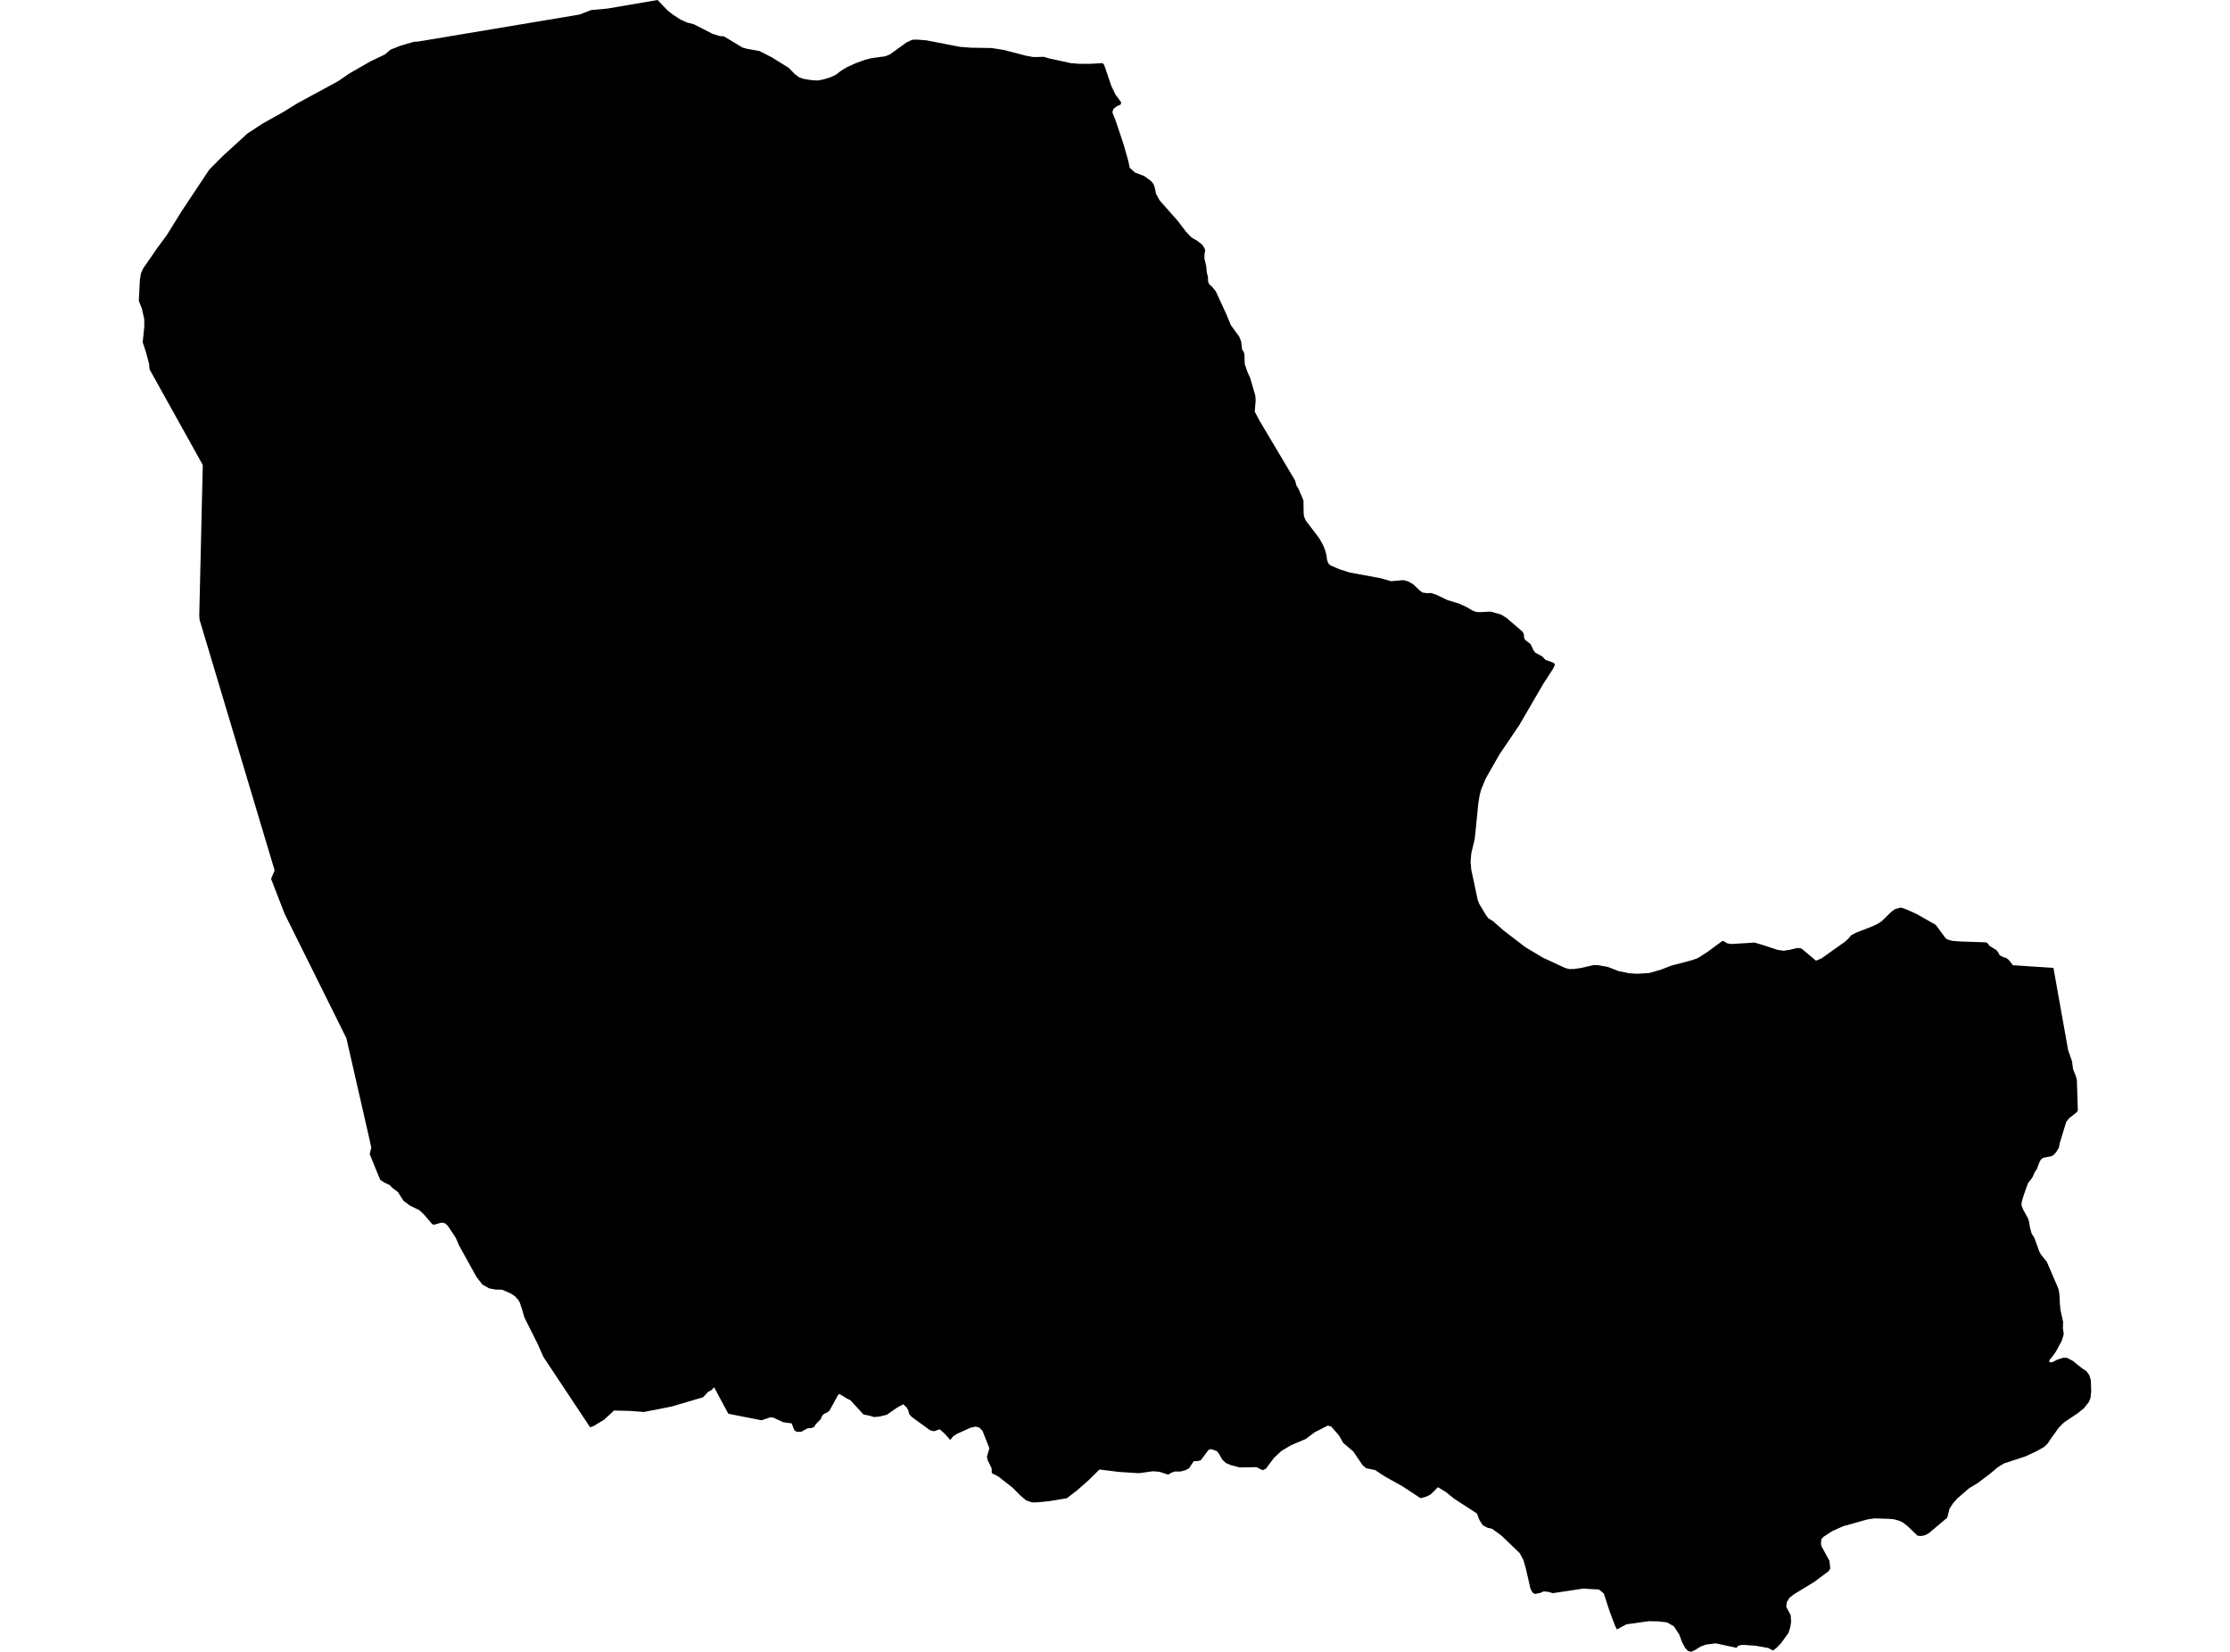 <?xml version='1.0'?>
<svg  baseProfile = 'tiny' width = '540' height = '400' stroke-linecap = 'round' stroke-linejoin = 'round' version='1.1' xmlns='http://www.w3.org/2000/svg'>
<path id='1808501001' title='1808501001'  d='M 270.726 23.697 271.489 24.786 271.391 25.303 270.449 25.728 269.612 26.368 269.366 27.211 270.228 29.42 272.049 34.872 273.157 38.742 273.575 40.625 274.861 41.794 277.052 42.613 278.683 43.8 279.323 44.545 279.667 45.56 279.913 46.877 280.799 48.514 285.291 53.597 287.187 56.101 287.956 56.92 288.202 57.166 288.547 57.516 289.476 58.052 289.925 58.31 291.137 59.276 291.629 60.021 291.851 60.618 291.802 60.815 291.679 61.584 291.648 62.575 292.066 64.31 292.239 66.021 292.509 67.06 292.534 68.1 292.78 68.796 293.666 69.614 294.411 70.556 296.971 76.106 298.054 78.734 300.078 81.515 300.546 82.678 300.786 84.659 301.161 85.207 301.333 85.779 301.426 88.179 302.041 89.988 302.755 91.576 303.986 95.84 304.059 97.003 303.838 99.68 304.97 101.815 313.616 116.362 313.788 117.033 313.936 117.58 314.428 118.35 315.634 121.174 315.683 124.195 315.757 125.038 316.2 126.054 319.48 130.367 320.366 131.98 320.858 133.143 321.203 134.386 321.345 135.499 321.615 136.342 322.089 136.859 324.304 137.832 325.658 138.256 326.895 138.65 334.371 140.022 336.882 140.742 339.823 140.471 340.882 140.742 342.186 141.462 343.891 143.074 344.531 143.499 345.614 143.647 346.555 143.597 347.048 143.763 347.811 144.022 350.524 145.314 352.192 145.819 353.238 146.133 355.232 147.049 356.61 147.868 357.355 148.145 358.241 148.243 360.954 148.096 363.471 148.797 364.85 149.665 368.745 153.012 369.015 153.658 369.04 154.298 369.286 154.92 370.64 155.984 371.354 157.473 371.772 158.046 373.446 158.938 374.264 159.806 376.061 160.427 376.43 160.722 376.504 161.049 376.037 162.015 373.735 165.553 367.902 175.577 363.065 182.733 359.798 188.475 358.69 191.096 358.29 192.585 357.97 194.591 357.268 201.649 357.096 203.206 356.278 206.627 356.105 208.707 356.272 210.59 357.847 217.993 358.265 218.983 359.89 221.685 360.431 222.38 361.49 223.026 364.123 225.334 369.397 229.377 373.587 231.881 379.033 234.41 379.292 234.478 380.042 234.662 381.181 234.638 382.455 234.447 382.855 234.392 385.962 233.678 387.027 233.727 389.291 234.127 391.956 235.149 394.491 235.672 396.392 235.795 399.327 235.622 402.115 234.835 404.706 233.826 409.684 232.521 411.093 232.023 413.339 230.595 417.019 227.9 417.289 227.851 418.225 228.417 419.111 228.595 422.883 228.374 424.834 228.232 426.852 228.829 430.501 230.023 431.91 230.22 433.288 230.023 435.116 229.58 435.904 229.586 436.396 229.807 439.743 232.638 441.054 232.09 446.832 227.992 447.694 227.174 448.235 226.485 449.472 225.838 453.589 224.239 454.85 223.617 455.736 223.002 457.816 220.946 458.358 220.503 458.948 220.11 460.358 219.765 461.761 220.263 464.025 221.279 467.846 223.445 468.462 223.765 468.929 224.189 470.997 227.014 471.465 227.457 472.744 227.832 474.769 227.986 475.138 227.998 480.959 228.195 481.476 228.589 481.698 228.989 483.445 230.078 483.913 230.675 484.233 231.321 485.144 231.789 485.784 231.967 486.374 232.386 487.433 233.727 497.248 234.386 500.81 254.329 501.746 256.981 501.986 258.858 502.724 260.741 502.921 261.609 503.155 268.888 502.903 269.313 501.026 270.796 500.337 271.682 498.774 276.808 498.577 277.872 497.906 279.004 497.291 279.675 496.774 279.97 494.848 280.34 494.282 280.709 493.912 281.275 493.242 283.06 492.774 283.755 492.152 285.115 491.088 286.499 490.122 289.195 489.58 290.948 489.506 291.865 489.943 292.954 491.076 295.016 491.322 295.729 491.593 297.391 491.98 298.726 492.645 299.791 493.826 303.064 494.214 303.76 495.666 305.594 498.466 312.11 498.687 313.347 498.804 315.697 498.952 317.23 499.586 320.054 499.537 321.691 499.752 323.026 499.26 324.682 497.851 327.278 497.106 328.343 496.269 329.358 496.269 329.875 496.934 329.875 498.287 329.186 499.697 328.767 500.558 328.817 501.863 329.487 504.201 331.352 505.186 331.998 505.924 332.964 506.312 334.275 506.385 336.995 506.207 338.582 505.838 339.474 504.65 340.982 503.198 342.164 499.814 344.434 498.534 345.72 496.528 348.514 495.863 349.529 495.002 350.366 493.272 351.357 490.534 352.637 485.23 354.384 483.778 355.295 481.729 357 478.892 359.129 476.818 360.384 473.932 362.882 472.917 364.039 472.08 365.325 471.532 367.504 471.145 367.83 467.04 371.282 466.154 371.749 465.194 371.946 464.333 371.873 461.994 369.614 460.788 368.673 459.828 368.23 458.745 367.928 457.995 367.83 457.81 367.805 453.964 367.676 452.241 367.916 452.235 367.916 446.371 369.565 443.682 370.753 441.583 372.131 441.091 372.629 440.943 373.595 441.042 374.359 443.005 377.952 443.202 379.835 442.783 380.475 439.35 383.041 434.445 386.032 433.338 386.893 432.692 387.933 432.544 389.096 433.627 391.127 433.719 392.757 433.522 394.025 433.079 395.41 431.325 397.852 430.212 399.015 429.35 399.68 428.655 399.305 428.218 399.065 425.541 398.597 425.037 398.511 421.911 398.283 420.877 398.529 420.532 399.028 416.834 398.228 415.456 397.932 413.167 398.228 411.831 398.695 410.551 399.508 409.518 400 408.748 399.778 408.065 399.059 407.253 397.526 406.662 395.84 405.333 393.81 403.684 392.868 402.133 392.677 401.641 392.616 399.297 392.567 397.131 392.868 393.851 393.323 391.537 394.56 391.069 393.619 389.765 390.154 388.368 385.872 387.211 384.906 383.365 384.678 376.049 385.779 374.867 385.459 373.981 385.373 373.803 385.355 372.941 385.73 371.686 385.976 371.44 385.835 371.12 385.65 370.603 384.709 369.477 379.761 368.886 377.731 368 376.094 363.594 371.86 361.33 370.199 360.819 370.082 360.222 369.953 359.065 369.356 358.253 368.07 357.638 366.482 352.118 362.913 350.198 361.35 348.204 360.113 346.451 361.867 345.392 362.408 343.989 362.784 339.651 359.929 335.294 357.504 332.981 355.966 330.833 355.541 329.972 354.821 327.707 351.48 325.27 349.4 324.212 347.566 322.366 345.437 321.529 345.21 318.397 346.791 317.105 347.763 316.176 348.452 313.505 349.585 312.631 349.954 310.238 351.388 308.484 353.049 306.533 355.646 305.745 356.015 304.269 355.27 300.226 355.344 298.183 354.821 296.854 354.274 295.968 353.431 295.205 352.071 294.688 351.4 293.303 350.908 292.688 351.055 290.768 353.603 290.097 353.775 289.039 353.849 287.907 355.578 287.045 356.003 286.805 356.064 285.882 356.323 284.504 356.323 283.642 356.618 282.879 357.086 280.756 356.39 280.529 356.372 279.206 356.267 275.803 356.735 270.997 356.433 266.24 355.837 263.631 358.409 260.794 360.907 258.327 362.808 254.038 363.504 251.01 363.799 249.872 363.799 248.494 363.325 247.14 362.187 245.22 360.255 241.743 357.529 240.168 356.71 240.119 355.523 239.159 353.572 238.987 352.704 239.583 350.698 237.91 346.465 237.43 345.973 237.14 345.671 236.408 345.493 236.23 345.45 235.024 345.72 231.769 347.179 230.759 347.849 230.119 348.692 228.79 347.203 227.553 346.089 226.175 346.582 225.19 346.311 220.778 343.117 220.138 342.373 219.966 341.579 219.548 340.816 218.711 340.047 217.111 340.939 214.717 342.594 212.896 343.037 211.585 343.136 210.625 342.816 209.099 342.52 205.918 339.05 205.739 338.97 205.229 338.73 203.21 337.518 202.866 337.936 200.841 341.622 200.103 342.145 199.561 342.342 199.094 342.834 198.7 343.702 197.611 344.791 197.143 345.536 196.503 345.806 195.592 345.856 194.989 346.182 194.042 346.699 192.952 346.723 192.362 346.348 191.697 344.668 189.826 344.416 189.654 344.391 187.285 343.277 186.547 343.203 184.405 343.923 176.369 342.336 172.917 335.924 172.277 336.619 171.465 337.038 170.258 338.348 162.591 340.601 155.939 341.911 152.34 341.641 148.666 341.567 146.303 343.77 143.786 345.302 142.9 345.622 131.615 328.62 130.156 325.352 126.981 319.014 126.458 317.211 125.867 315.402 125.4 314.658 124.71 313.895 123.751 313.248 121.603 312.307 119.929 312.258 118.477 311.987 116.822 311.07 115.37 309.187 111.204 301.668 110.361 299.735 108.441 296.837 107.825 296.271 107.333 296.099 106.736 296.099 105.136 296.566 104.669 296.443 102.693 294.117 101.561 293.053 99.217 291.914 97.715 290.776 96.337 288.622 94.977 287.632 94.337 286.936 93.845 286.715 92.934 286.272 92.066 285.699 89.531 279.484 89.9 277.878 89.328 275.251 83.876 251.388 68.923 221.279 65.643 212.812 66.505 210.756 63.527 200.818 56.438 177.146 50.26 156.513 48.327 150.077 48.254 148.963 48.691 130.257 49.103 112.59 36.211 89.428 36.113 88.191 35.424 85.539 34.556 82.887 34.95 79.047 34.925 77.238 34.353 74.734 34.125 74.155 33.615 72.851 33.861 67.891 34.131 66.181 34.722 64.919 38.174 59.935 40.365 56.963 40.371 56.963 44.02 51.086 50.678 41.068 54.007 37.721 59.908 32.343 63.557 29.937 68.542 27.155 72.074 24.977 81.821 19.691 84.731 17.71 89.716 14.854 92.06 13.741 93.272 13.144 93.839 12.645 94.558 12.03 96.928 11.089 98.367 10.664 100.232 10.116 101.223 10.067 101.93 9.95 129.879 5.274 138.42 3.846 140.346 3.52 141.257 3.169 143.159 2.431 147.035 2.086 159.231 0 161.674 2.554 162.96 3.551 164.837 4.763 166.388 5.458 167.969 5.852 172.535 8.184 174.289 8.732 175.298 8.806 178.713 10.855 179.79 11.507 180.953 11.833 183.888 12.35 186.854 13.864 190.946 16.393 192.503 17.98 193.568 18.75 194.478 19.07 196.38 19.396 198.011 19.494 199.34 19.248 200.921 18.774 202.306 18.159 203.758 17.07 205.069 16.276 207.265 15.285 209.364 14.516 210.65 14.178 210.945 14.098 214.422 13.624 215.56 13.131 219.511 10.282 220.871 9.636 222.052 9.587 222.748 9.642 222.981 9.661 224.274 9.759 231.375 11.132 232.519 11.353 235.134 11.55 240.125 11.63 243.109 12.104 247.232 13.175 248.438 13.495 250.266 13.815 252.783 13.765 254.019 14.141 256.069 14.584 259.299 15.285 260.259 15.365 260.438 15.378 261.471 15.458 263.939 15.458 266.979 15.285 266.979 15.291 267.372 15.71 267.963 17.439 269.095 20.768 270.154 22.977 270.726 23.697 Z' />
</svg>